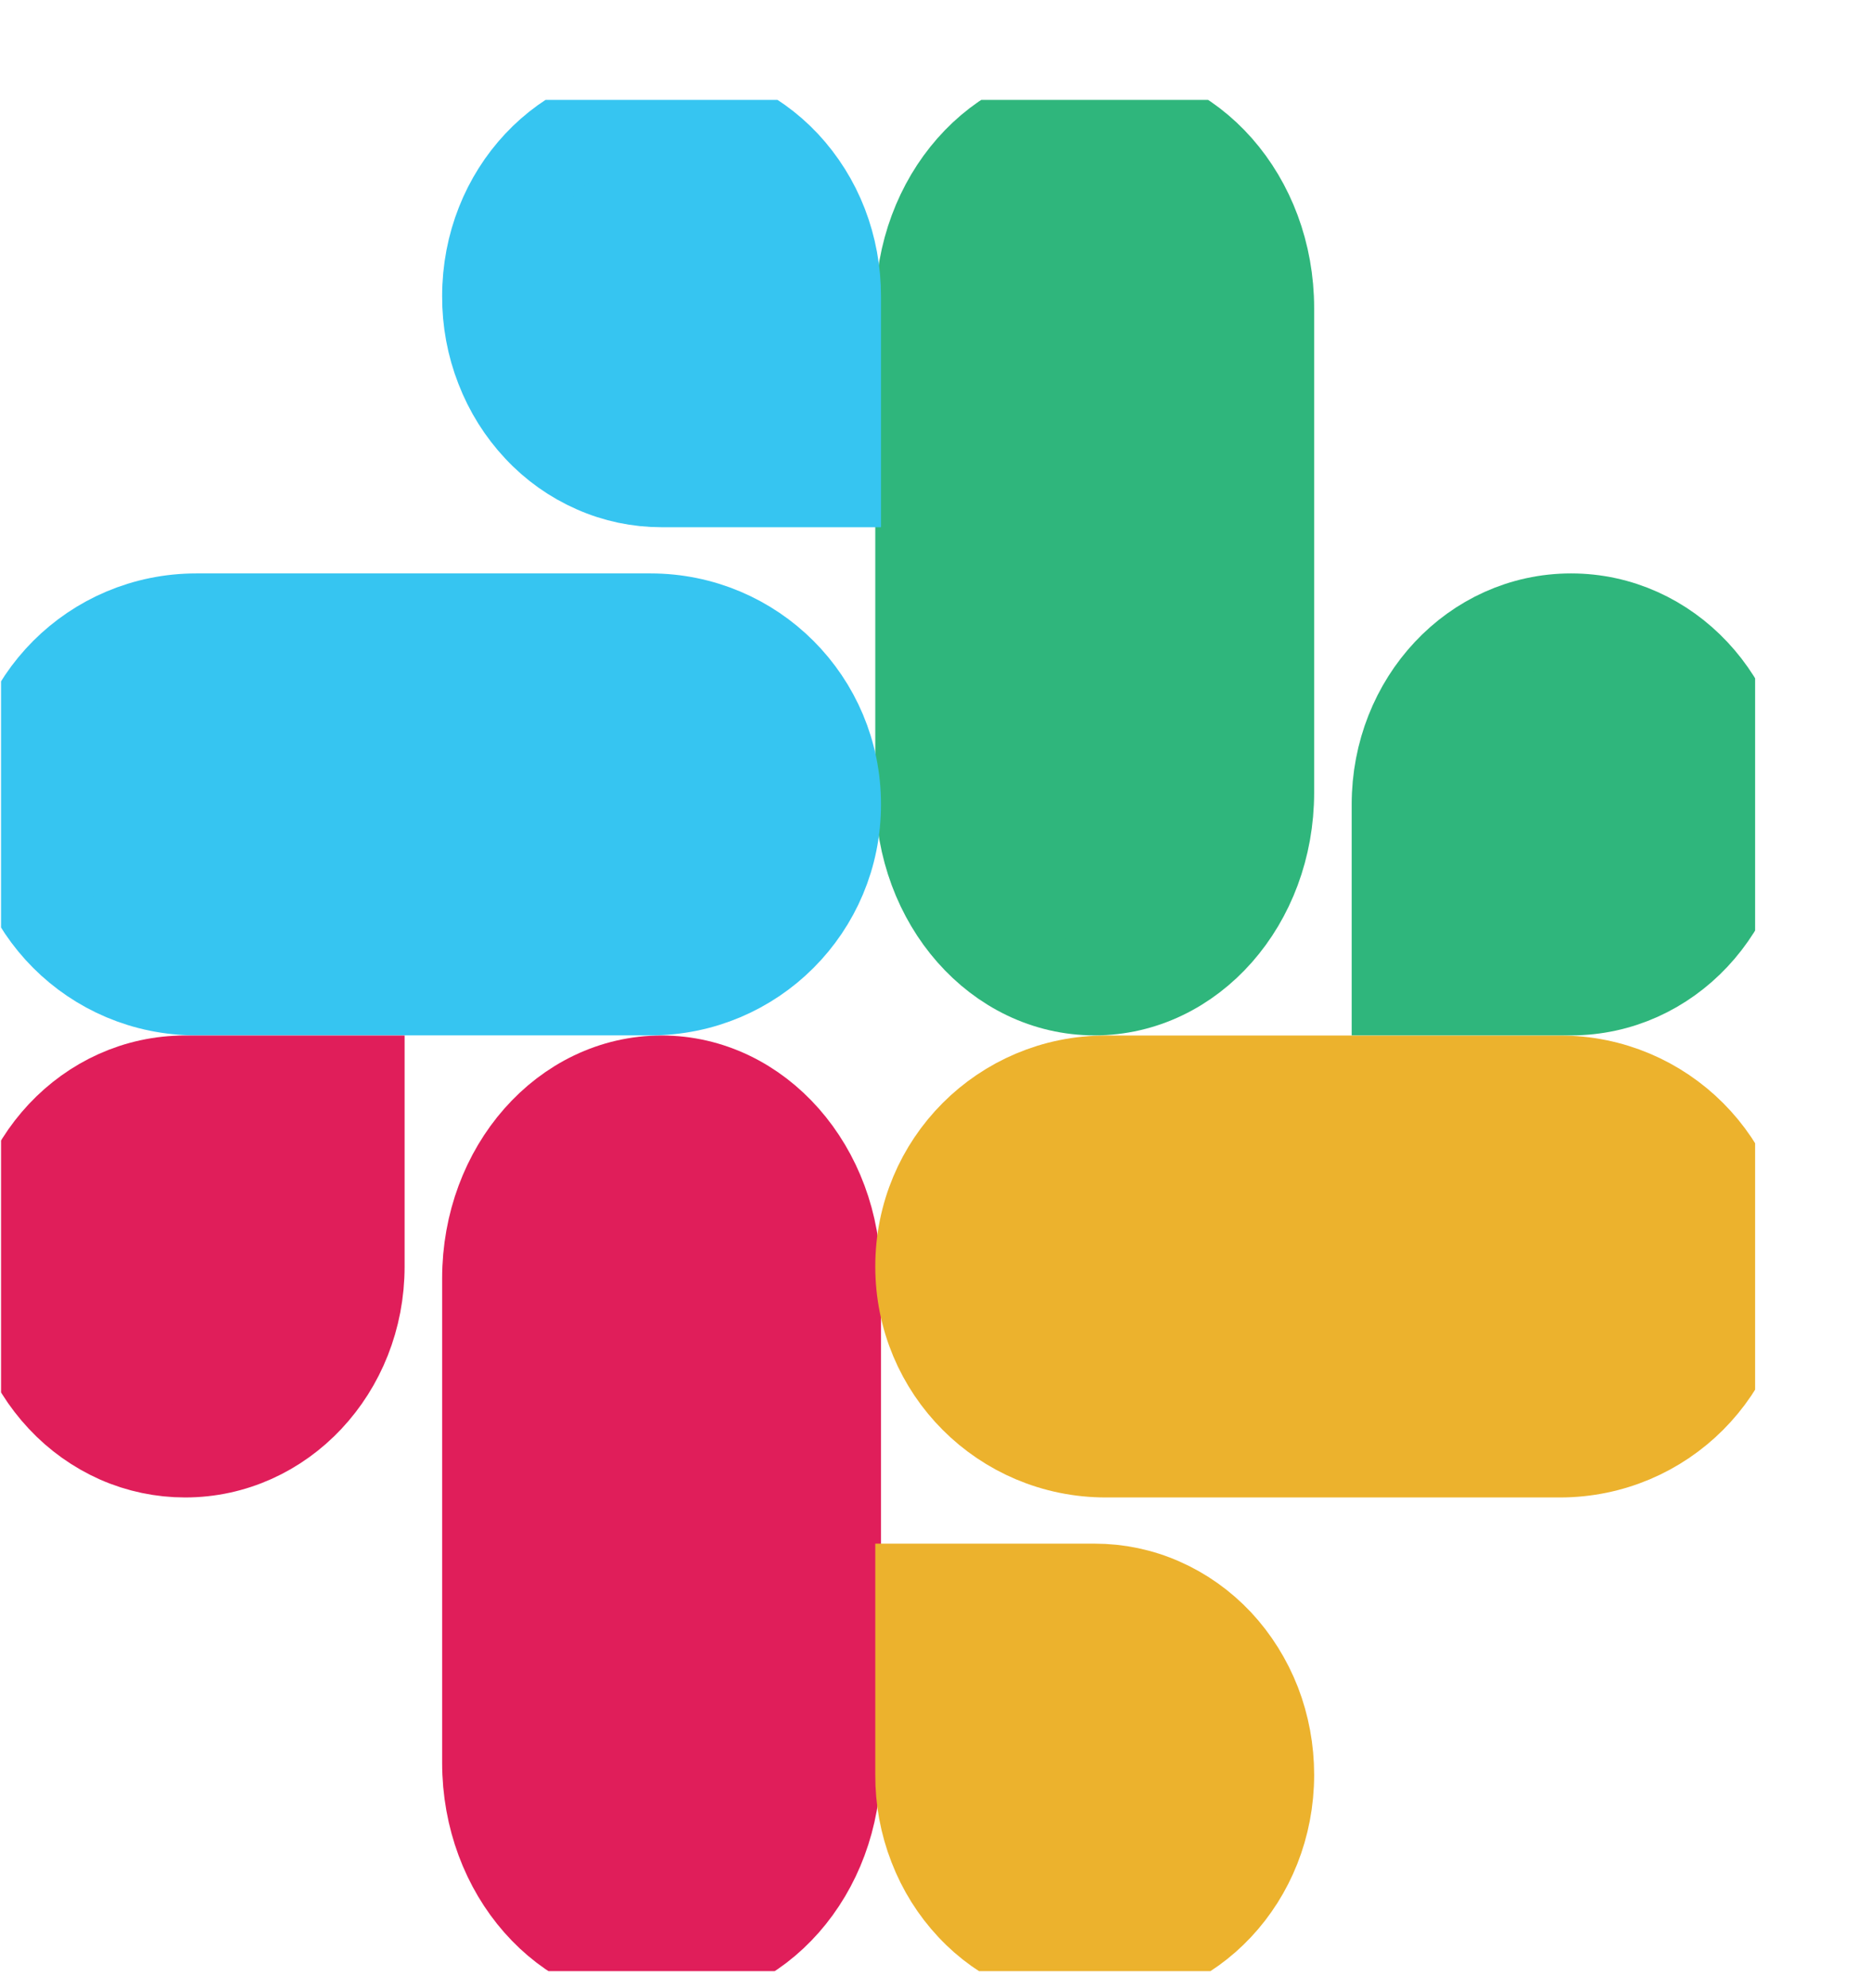 <svg width="16" height="17" viewBox="0 0 16 17" fill="none" xmlns="http://www.w3.org/2000/svg">
<g clip-path="url(#clip0_341_7279)">
<path fill-rule="evenodd" clip-rule="evenodd" d="M4.176 10.931C4.176 9.999 4.837 9.249 5.658 9.249C6.478 9.249 7.139 9.999 7.139 10.931V15.072C7.139 16.004 6.478 16.755 5.658 16.755C4.837 16.755 4.176 16.004 4.176 15.072V10.931Z" fill="#E01E5A" stroke="#E01E5A" stroke-width="0.79" stroke-linecap="round" stroke-linejoin="round"/>
<path fill-rule="evenodd" clip-rule="evenodd" d="M9.457 12.409C8.583 12.409 7.88 11.704 7.88 10.829C7.88 9.953 8.583 9.249 9.457 9.249H13.339C14.213 9.249 14.917 9.953 14.917 10.829C14.917 11.704 14.213 12.409 13.339 12.409H9.457Z" fill="#ECB22D" stroke="#ECB22D" stroke-width="0.79" stroke-linecap="round" stroke-linejoin="round"/>
<path fill-rule="evenodd" clip-rule="evenodd" d="M7.88 2.635C7.88 1.703 8.54 0.952 9.361 0.952C10.182 0.952 10.843 1.703 10.843 2.635V6.776C10.843 7.708 10.182 8.458 9.361 8.458C8.54 8.458 7.88 7.708 7.88 6.776V2.635Z" fill="#2FB67C" stroke="#2FB67C" stroke-width="0.79" stroke-linecap="round" stroke-linejoin="round"/>
<path fill-rule="evenodd" clip-rule="evenodd" d="M1.679 8.458C0.805 8.458 0.102 7.754 0.102 6.878C0.102 6.003 0.805 5.298 1.679 5.298H5.562C6.435 5.298 7.139 6.003 7.139 6.878C7.139 7.754 6.435 8.458 5.562 8.458H1.679Z" fill="#36C5F1" stroke="#36C5F1" stroke-width="0.79" stroke-linecap="round" stroke-linejoin="round"/>
<path fill-rule="evenodd" clip-rule="evenodd" d="M7.88 15.175C7.879 15.382 7.917 15.588 7.992 15.78C8.066 15.972 8.175 16.146 8.313 16.293C8.45 16.44 8.614 16.556 8.794 16.635C8.974 16.715 9.166 16.755 9.361 16.755C10.182 16.755 10.843 16.05 10.843 15.175C10.843 14.967 10.805 14.761 10.731 14.569C10.656 14.377 10.547 14.203 10.41 14.056C10.272 13.909 10.108 13.793 9.929 13.714C9.749 13.634 9.556 13.594 9.361 13.594H7.88V15.175Z" fill="#ECB22D" stroke="#ECB22D" stroke-width="0.79" stroke-linecap="round"/>
<path fill-rule="evenodd" clip-rule="evenodd" d="M13.435 8.458H11.954V6.878C11.954 6.003 12.614 5.298 13.435 5.298C14.256 5.298 14.917 6.003 14.917 6.878C14.917 7.754 14.256 8.458 13.435 8.458Z" fill="#2FB67C" stroke="#2FB67C" stroke-width="0.79" stroke-linecap="round"/>
<path fill-rule="evenodd" clip-rule="evenodd" d="M1.583 9.249H3.065V10.829C3.065 11.704 2.404 12.409 1.583 12.409C1.389 12.409 1.196 12.369 1.016 12.29C0.836 12.21 0.672 12.094 0.535 11.947C0.397 11.8 0.288 11.626 0.214 11.434C0.139 11.242 0.101 11.036 0.102 10.829C0.102 9.953 0.763 9.249 1.583 9.249Z" fill="#E01E5A" stroke="#E01E5A" stroke-width="0.79" stroke-linecap="round"/>
<path fill-rule="evenodd" clip-rule="evenodd" d="M7.139 2.532V4.113H5.657C5.463 4.113 5.27 4.073 5.09 3.993C4.91 3.914 4.746 3.798 4.609 3.651C4.471 3.504 4.362 3.33 4.288 3.138C4.213 2.946 4.175 2.74 4.176 2.532C4.176 1.657 4.837 0.952 5.657 0.952C5.852 0.952 6.045 0.992 6.225 1.072C6.405 1.151 6.568 1.267 6.706 1.414C6.843 1.561 6.953 1.735 7.027 1.927C7.101 2.119 7.139 2.325 7.139 2.532Z" fill="#36C5F1" stroke="#36C5F1" stroke-width="0.79" stroke-linecap="round"/>
</g>
<defs>
<clipPath id="clip0_341_7279">
<rect width="15" height="16" fill="white" transform="translate(0.009 0.854)"/>
</clipPath>
</defs>
</svg>
